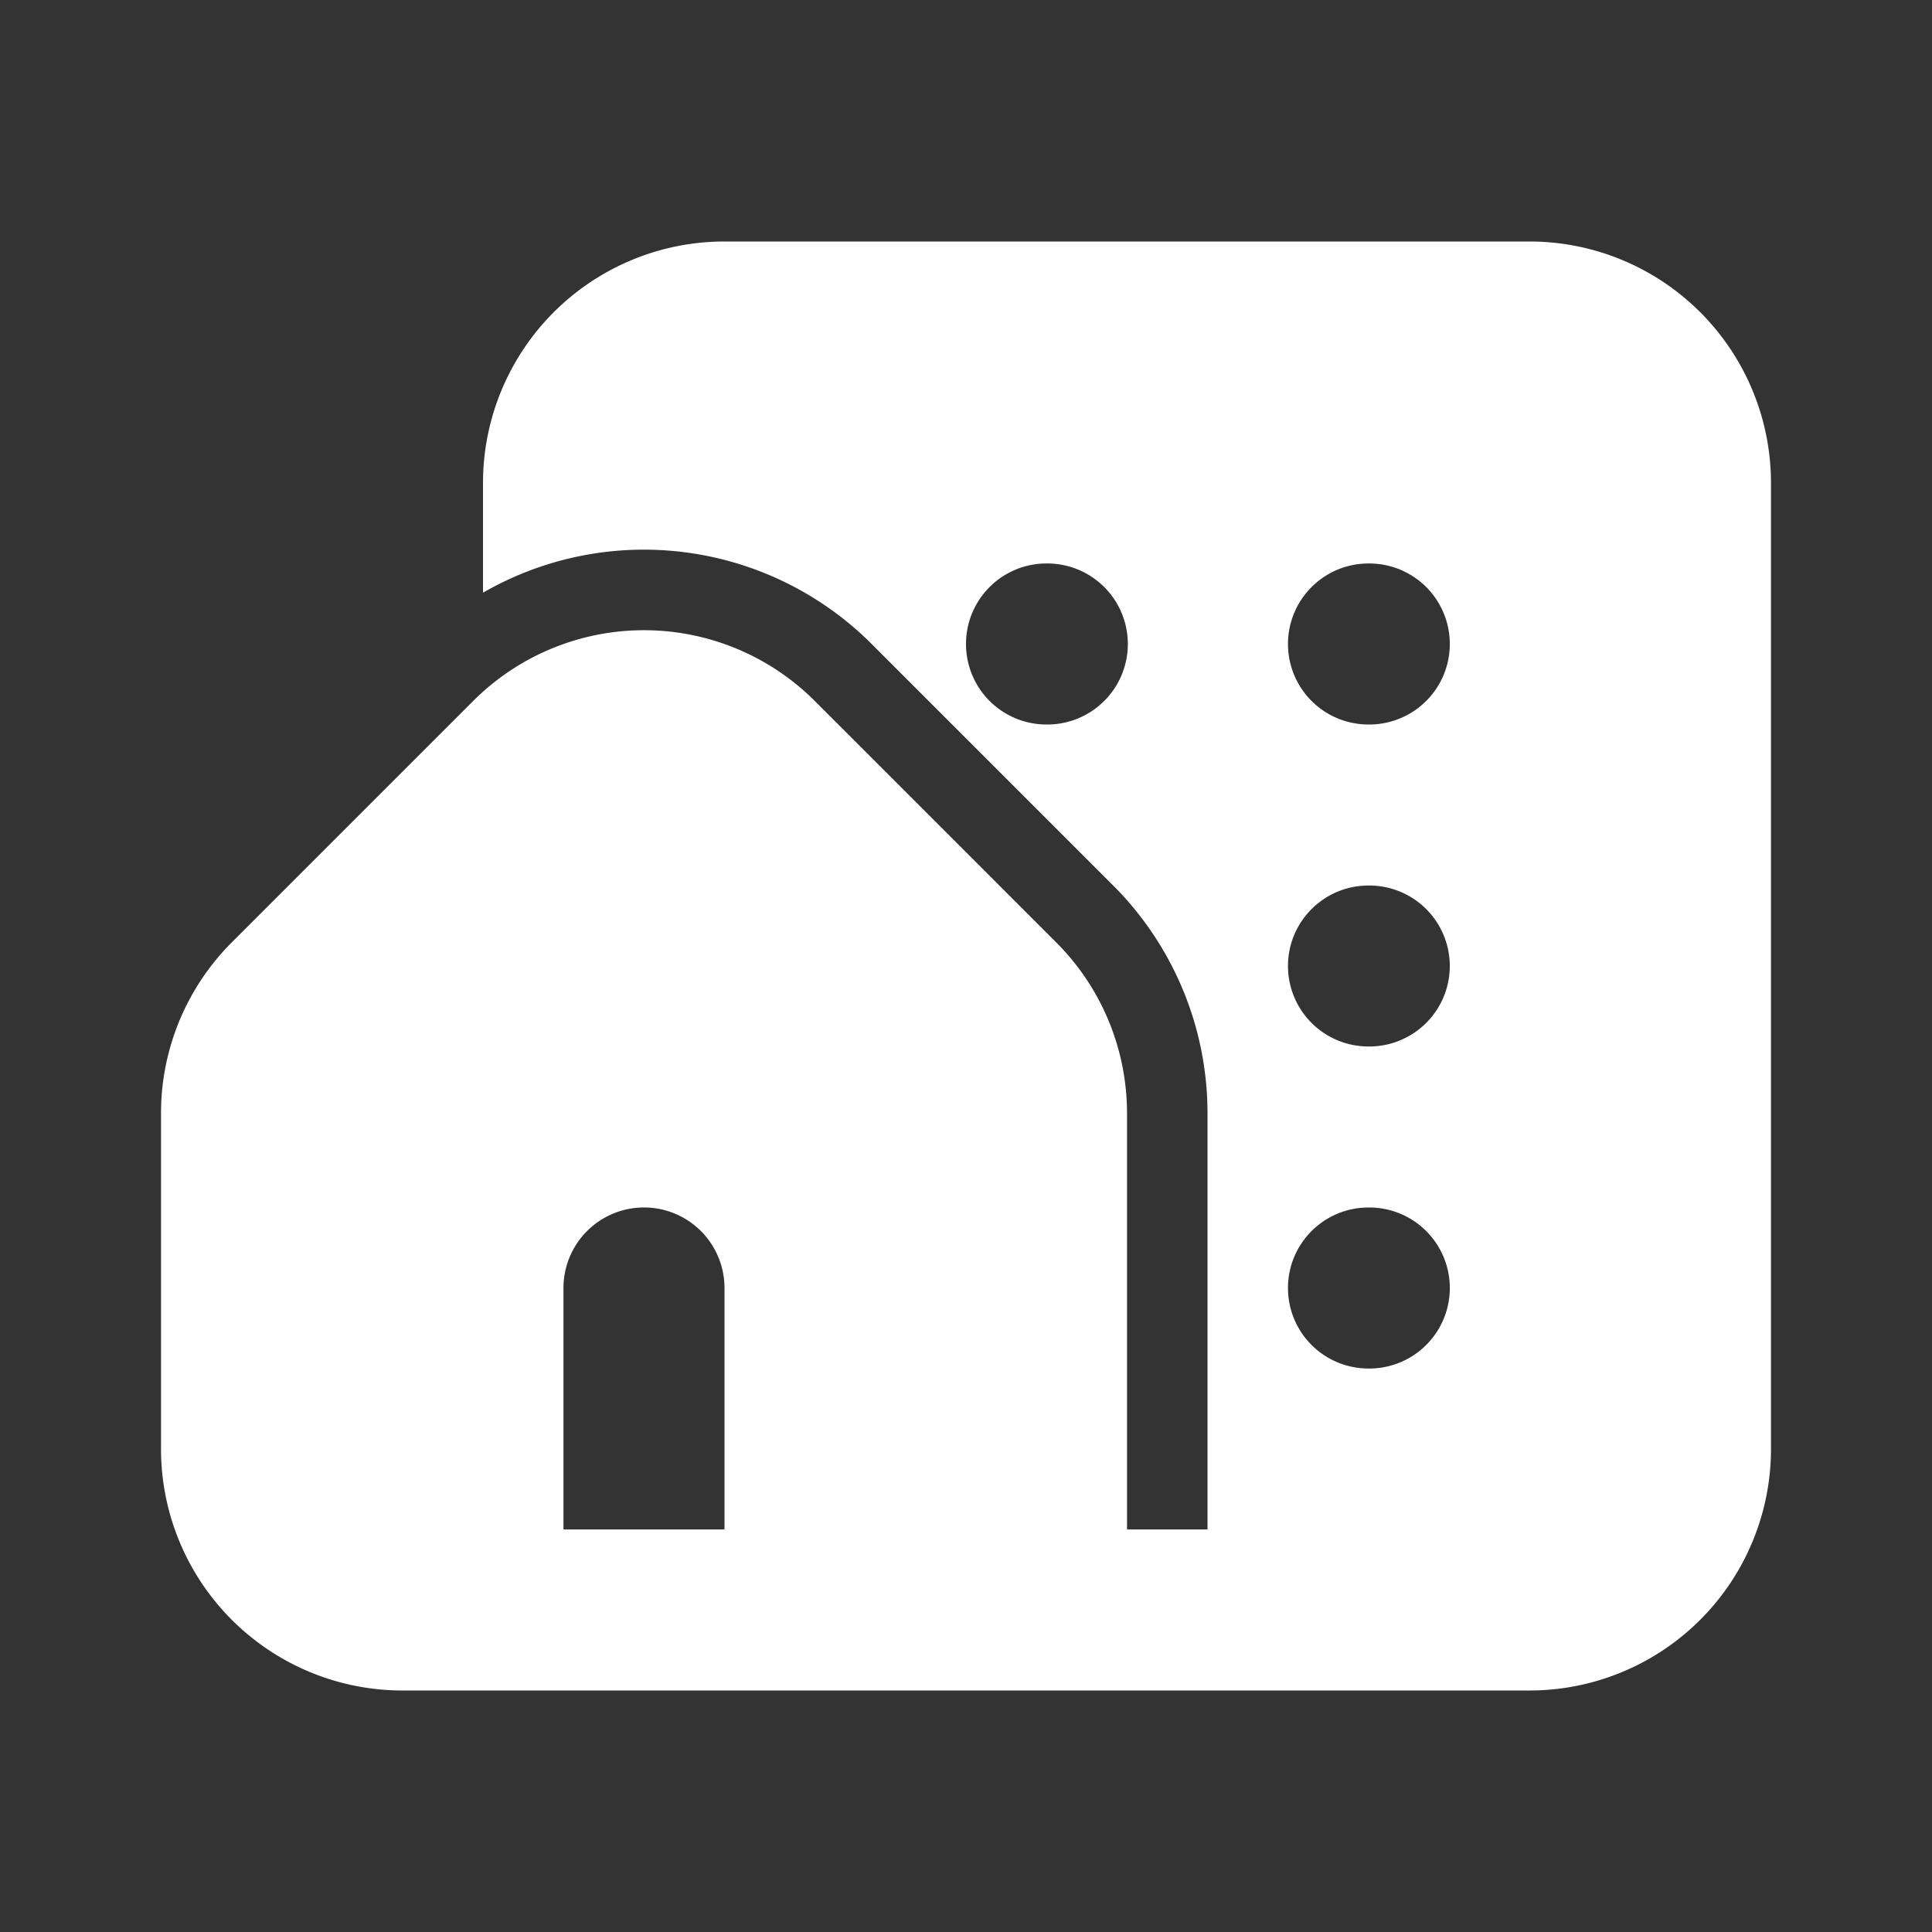 <svg xmlns="http://www.w3.org/2000/svg" width="32" height="32" fill="none"><rect width="100%" height="100%" fill="#333333" stroke="none"/><path fill="#fff" fill-rule="evenodd" d="M8 8a4 4 0 0 1 4-4h13.333a4 4 0 0 1 4 4v16a4 4 0 0 1-4 4H6.667a4 4 0 0 1-4-4v-5.562a4 4 0 0 1 1.171-2.828l4-4a4 4 0 0 1 5.657 0l4 4a4 4 0 0 1 1.172 2.828v6.895H20v-6.895a5.333 5.333 0 0 0-1.562-3.771l-4-4A5.336 5.336 0 0 0 8 9.817V8Zm8 2.667c0-.737.597-1.334 1.333-1.334h.014a1.333 1.333 0 0 1 0 2.667h-.014A1.333 1.333 0 0 1 16 10.667Zm5.333 0c0-.737.597-1.334 1.334-1.334h.013a1.333 1.333 0 1 1 0 2.667h-.013a1.333 1.333 0 0 1-1.334-1.333Zm0 5.333c0-.736.597-1.333 1.334-1.333h.013a1.333 1.333 0 1 1 0 2.666h-.013A1.333 1.333 0 0 1 21.333 16Zm0 5.333c0-.736.597-1.333 1.334-1.333h.013a1.333 1.333 0 1 1 0 2.667h-.013a1.333 1.333 0 0 1-1.334-1.334Zm-9.333 0a1.333 1.333 0 0 0-2.667 0v4H12v-4Z" clip-rule="evenodd"/></svg>